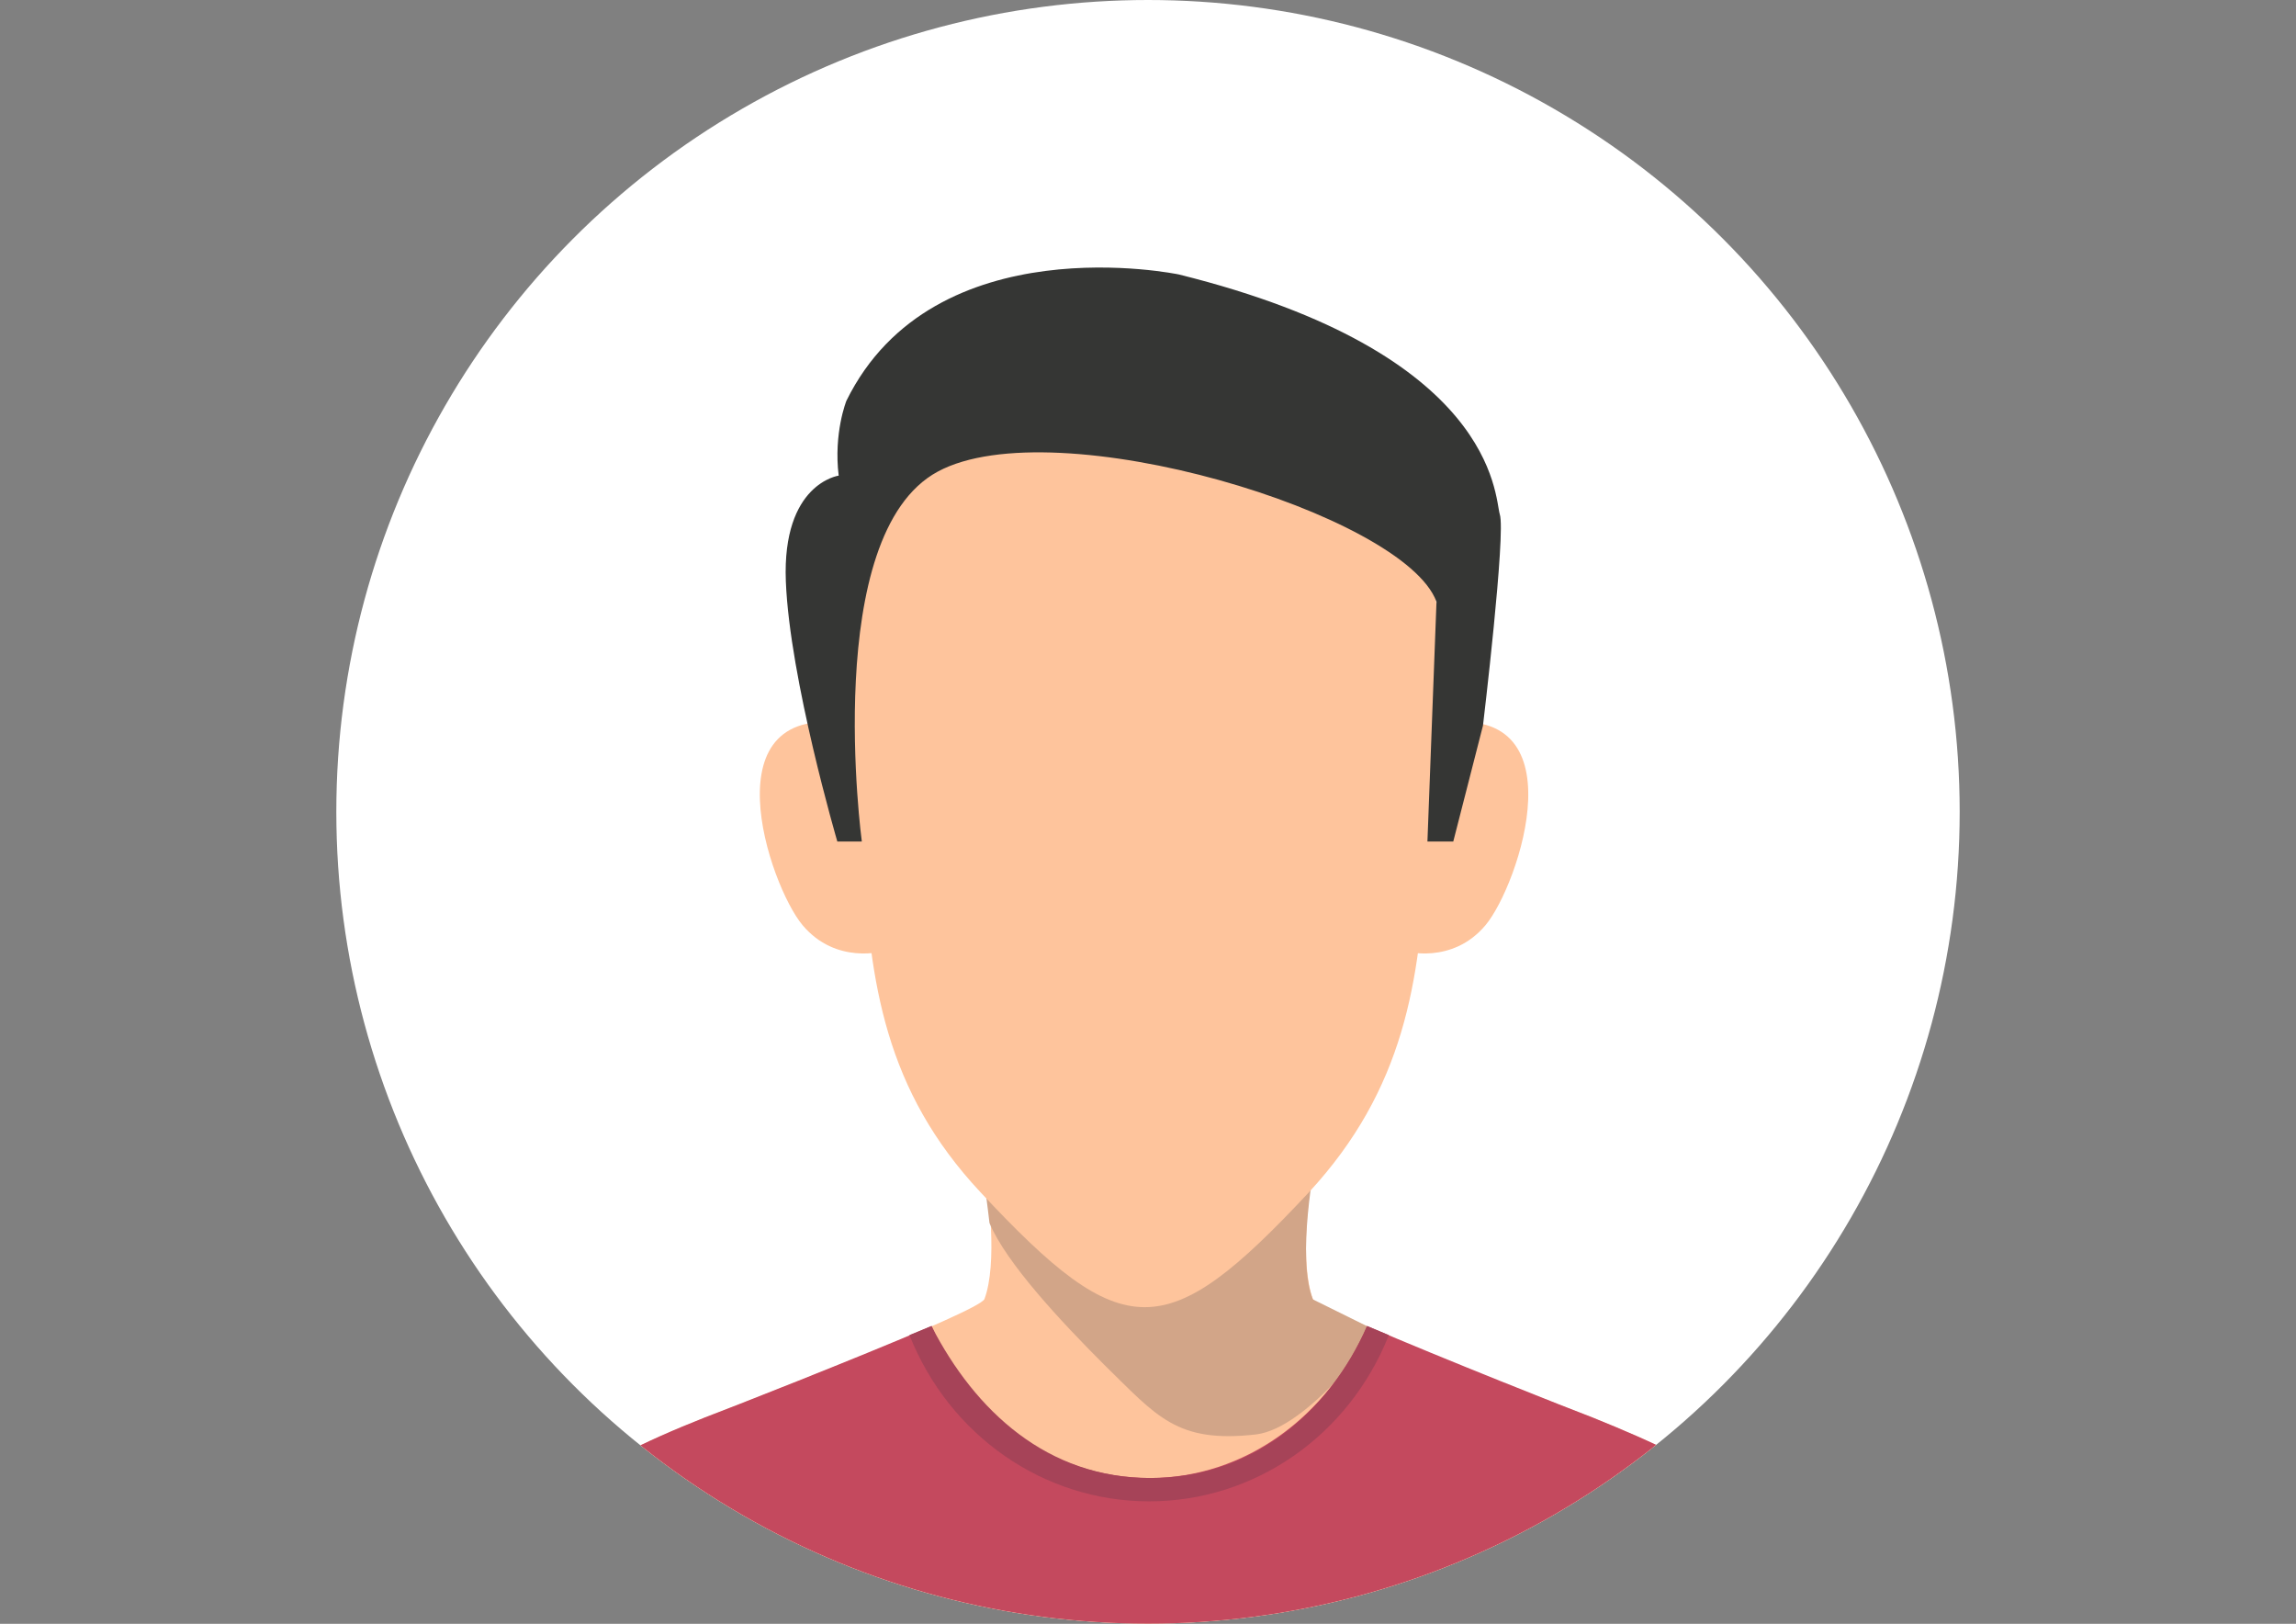 <?xml version="1.0" encoding="utf-8"?>
<!-- Generator: Adobe Illustrator 18.1.0, SVG Export Plug-In . SVG Version: 6.00 Build 0)  -->
<svg version="1.1" id="Livello_1" xmlns="http://www.w3.org/2000/svg" xmlns:xlink="http://www.w3.org/1999/xlink" x="0px" y="0px"
	 viewBox="0 0 1190.6 841.9" enable-background="new 0 0 1190.6 841.9" xml:space="preserve">
<rect x="0" y="0" width="1190.6" height="841.9" fill="#808080" stroke="none"/>
<circle fill="#FFFFFF" cx="595.3" cy="420.9" r="420.9"/>
<g>
	<g>
		<defs>
			<circle id="SVGID_1_" cx="595.3" cy="420.9" r="420.9"/>
		</defs>
		<clipPath id="SVGID_2_">
			<use xlink:href="#SVGID_1_"  overflow="visible"/>
		</clipPath>
		<g clip-path="url(#SVGID_2_)">
			<g>
				<path fill="#FEC49C" d="M682.1,601.3c-4,16.7-8,54.1-1.3,72.2c2.7,6.7,129.6,55.5,145,61.5c31.4,12.7,59.5,25.4,71.5,38.8
					c13.4,14.7,23.4,40.1,23.4,74.2c-257.9,0-392.9,0-650.1,0c0-34.1,10-59.5,23.4-74.2c12-12.7,39.4-26.1,71.5-38.8
					c15.4-6,142.3-54.8,145-61.5c6.7-18,2.7-55.5-1.3-72.2C612,546.6,577.9,546.6,682.1,601.3z"/>
				<path fill="#D2A588" d="M714.2,690.2c0,0-35.4,50.1-62.8,53.5c-41.4,4.7-51.4-9.4-78.8-36.1c-22.7-22.7-50.8-52.8-59.5-73.5
					c0,0-4.7-41.4-8-48.1c-3.3-6.7,76.8-36.7,76.8-36.7l80.8-1.3l19.4,53.5c0,0-10,50.8-1.3,72.2L714.2,690.2z"/>
				<g>
					<path fill="#FEC49C" d="M458.3,493.1c0,0-24.7,7.3-42.1-13.4s-50.1-117.6,25.4-104.2L458.3,493.1z"/>
					<path fill="#FEC49C" d="M728.2,493.1c0,0,24.7,7.3,42.1-13.4c17.4-20.7,50.1-117.6-25.4-104.2L728.2,493.1z"/>
					<path fill="#FEC49C" d="M678.8,618.1c-74.2,79.5-96.2,79.5-170.4,0C459,565.3,451,509.8,447.6,444.3
						c-3.3-58.8-19.4-140.3,12.7-179.1c50.8-60.8,215.8-60.8,266.6,0c32.1,38.8,16,119.6,12.7,179.1
						C736.3,509.1,728.2,564.6,678.8,618.1z"/>
				</g>
			</g>
			<path fill="#353634" d="M434.2,436.3h12.7c0,0-21.4-159,39.4-191.8s241.9,22,258.6,67.5l-4.7,124.3h13.4l15.4-60.1
				c0,0,12-100.2,8.7-109.6c-2.7-9.4-2-83.5-166.4-124.3c0,0-127-26.7-172.4,65.5c0,0-6.7,16.7-4,38.8c0,0-29.4,4-27.4,54.8
				C409.5,352.1,434.2,436.3,434.2,436.3z"/>
			<path fill="#C4495E" d="M708.9,687.5c38.8,16.7,106.2,43.4,116.9,47.4c31.4,12.7,59.5,25.4,71.5,38.8
				c13.4,14.7,23.4,40.1,23.4,74.2c-257.9,0-392.9,0-650.1,0c0-34.1,10-59.5,23.4-74.2c12-12.7,39.4-26.1,71.5-38.8
				c10.7-4,78.8-30.7,117.6-47.4c20,46.8,62.8,78.8,112.9,78.8C645.4,766.4,688.8,734.3,708.9,687.5z"/>
			<path fill="#A64358" d="M720.2,692.2c-20.7,52.1-69.5,86.2-124.3,86.2s-103.6-34.1-124.3-86.2l11.4-4.7
				c22.7,44.1,60.1,78.8,113.6,78.8c53.5,0,92.9-34.7,112.3-78.8L720.2,692.2z"/>
		</g>
	</g>
</g>
</svg>
